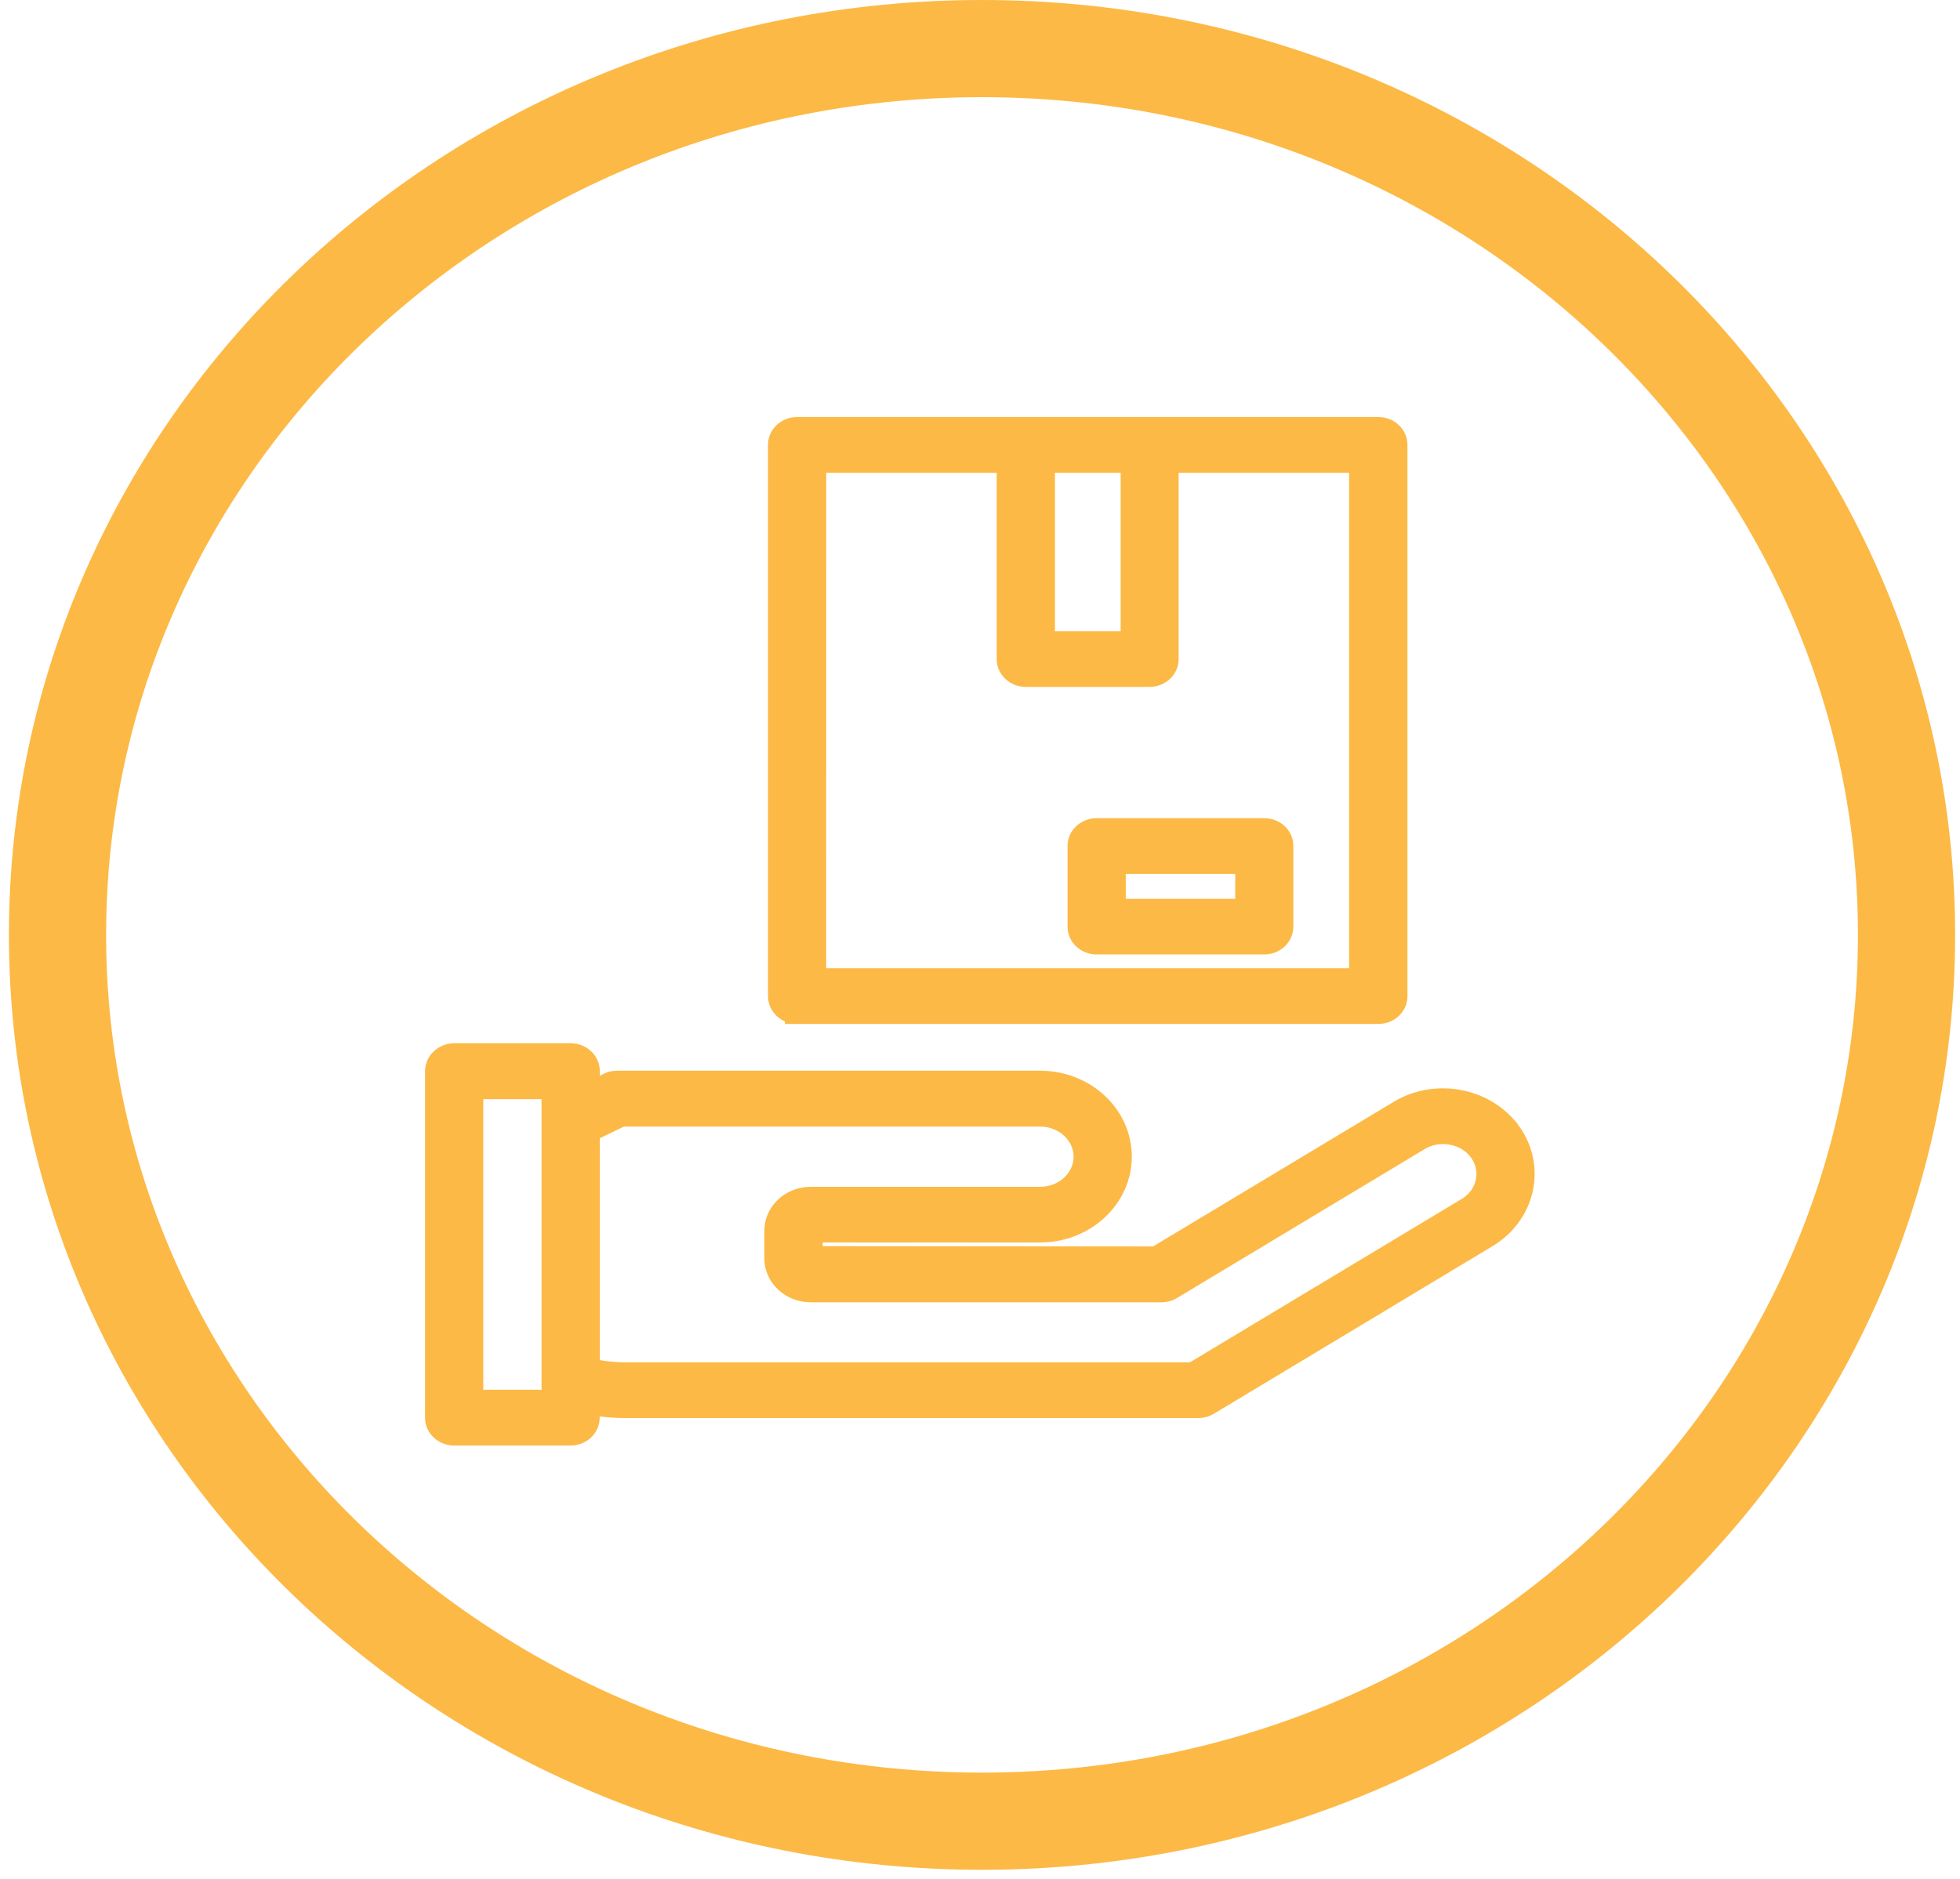 <svg width="121" height="116" viewBox="0 0 121 116" fill="none" xmlns="http://www.w3.org/2000/svg">
<path d="M117.699 57.723C117.699 87.834 92.26 112.446 60.625 112.446C28.99 112.446 3.551 87.834 3.551 57.723C3.551 27.612 28.99 3 60.625 3C92.26 3 117.699 27.612 117.699 57.723Z" stroke="#FCB945" stroke-width="6"/>
<path d="M93.205 70.018C92.493 69.004 91.393 68.304 90.109 68.049C88.826 67.794 87.514 68.017 86.421 68.677L71.392 77.709L50.03 77.689L50.051 75.963H64.213C66.921 75.963 69.121 73.922 69.121 71.411C69.121 68.9 66.921 66.859 64.213 66.859H38.091C37.921 66.859 37.752 66.899 37.604 66.971L36.278 67.612V66.134C36.278 65.598 35.813 65.166 35.235 65.166L28.034 65.165C27.456 65.172 26.99 65.61 26.99 66.147V87.532C26.99 88.068 27.456 88.5 28.034 88.5H35.227C35.805 88.5 36.271 88.068 36.271 87.532V86.578C37.047 86.728 37.829 86.806 38.626 86.806H73.974C74.178 86.806 74.376 86.754 74.545 86.65L91.746 76.303C94.024 74.942 94.673 72.117 93.206 70.018L93.205 70.018ZM34.183 86.557H29.085V67.114H34.183V86.557ZM90.617 74.674L73.67 84.863H38.634C37.837 84.863 37.047 84.772 36.279 84.588V69.808L38.345 68.808H64.213C65.765 68.808 67.027 69.978 67.027 71.417C67.027 72.856 65.765 74.027 64.213 74.027L50.052 74.027C48.888 74.027 47.936 74.903 47.936 75.989V77.696C47.936 78.775 48.881 79.658 50.052 79.658H71.703C71.908 79.658 72.105 79.606 72.274 79.501L87.564 70.306C88.192 69.927 88.939 69.802 89.68 69.946C90.42 70.09 91.048 70.496 91.45 71.072C92.289 72.281 91.915 73.896 90.618 74.675L90.617 74.674ZM49.205 62.47H85.095C85.673 62.47 86.138 62.038 86.138 61.502V27.468C86.138 26.932 85.673 26.5 85.095 26.5H49.205C48.627 26.5 48.162 26.932 48.162 27.468V61.501C48.162 62.038 48.627 62.469 49.205 62.469V62.47ZM69.933 28.443V39.724H64.376V28.443H69.933ZM50.257 28.443H62.281V40.693C62.281 41.229 62.746 41.66 63.324 41.66H70.969C71.547 41.66 72.013 41.229 72.013 40.693L72.013 28.443H84.037V60.534H50.255L50.257 28.443ZM78.05 51.268H67.698C67.12 51.268 66.654 51.7 66.654 52.236V57.213C66.654 57.749 67.12 58.18 67.698 58.18H78.05C78.629 58.18 79.094 57.749 79.094 57.213V52.236C79.102 51.7 78.629 51.268 78.05 51.268ZM77.007 56.245H68.749V53.21H77.007V56.245Z" fill="#FCB945" stroke="#FCB945" stroke-width="1.5"/>
</svg>
